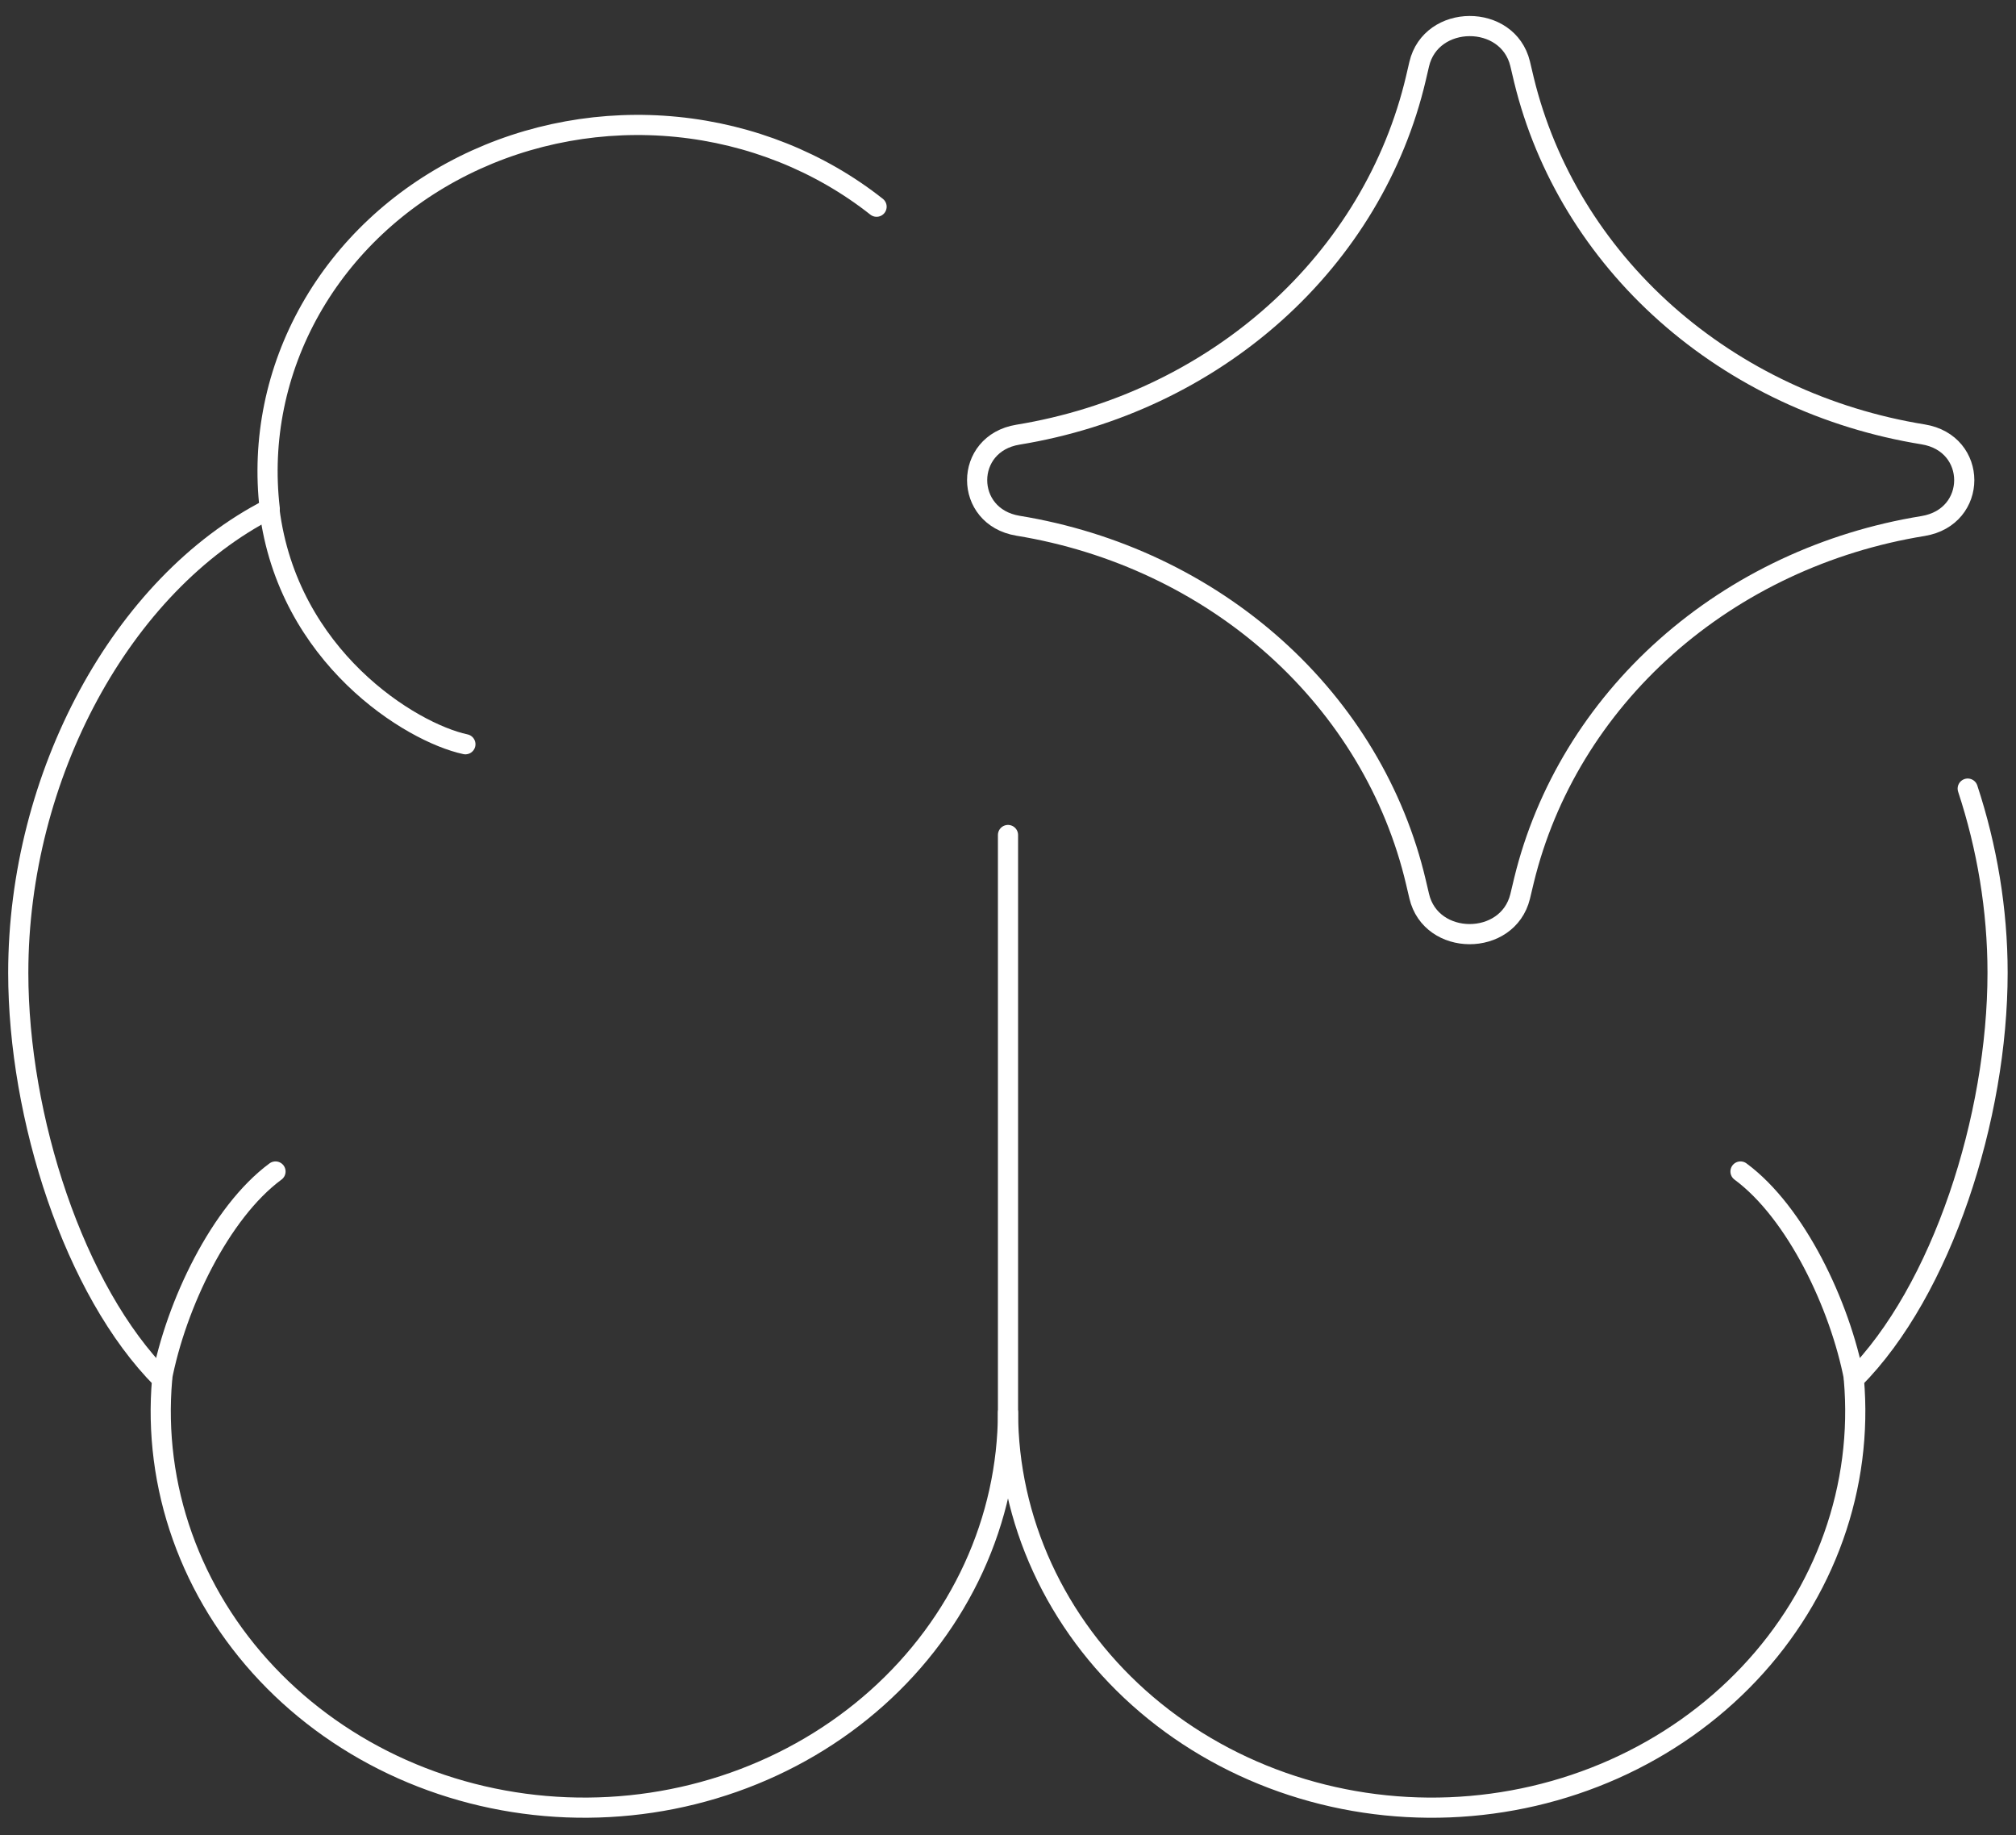 <svg width="100" height="91" viewBox="0 0 100 91" fill="none" xmlns="http://www.w3.org/2000/svg">
<rect x="0" y="0" width="100" height="91" fill="#333333" stroke="none"/>
<path d="M50 41.409V70.05C49.992 72.696 49.413 75.312 48.297 77.743C47.181 80.174 45.552 82.37 43.507 84.198C41.463 86.026 39.044 87.449 36.397 88.382C33.75 89.315 30.929 89.739 28.102 89.627C25.276 89.516 22.503 88.872 19.949 87.735C17.395 86.597 15.113 84.989 13.24 83.006C11.367 81.024 9.941 78.708 9.048 76.198C8.154 73.688 7.812 71.035 8.042 68.398C3.668 64.005 0.906 55.412 0.906 48.241C0.906 38.473 6.036 28.972 13.38 25.228C12.982 21.816 13.687 18.371 15.403 15.337C17.119 12.303 19.768 9.82 23.008 8.208C26.248 6.596 29.931 5.929 33.58 6.293C37.229 6.657 40.678 8.036 43.481 10.251" stroke="white" stroke-linecap="round" stroke-linejoin="round"/>
<path d="M23.085 36.908C20.385 36.331 14.283 32.579 13.365 25.278M13.666 58.096C10.919 60.123 8.728 64.712 8.026 68.391M50 70.05C50.008 72.696 50.587 75.312 51.703 77.743C52.819 80.174 54.448 82.37 56.492 84.198C58.537 86.026 60.956 87.449 63.603 88.382C66.25 89.315 69.071 89.739 71.897 89.628C74.724 89.516 77.497 88.873 80.051 87.735C82.605 86.597 84.887 84.989 86.76 83.006C88.633 81.024 90.059 78.708 90.952 76.198C91.846 73.688 92.188 71.035 91.958 68.398C96.332 64.005 99.086 55.412 99.086 48.241C99.086 45.11 98.561 42.008 97.605 39.108" stroke="white" stroke-linecap="round" stroke-linejoin="round"/>
<path d="M86.334 58.096C89.081 60.123 91.271 64.712 91.973 68.391M50.494 26.072C47.794 25.625 47.794 21.996 50.494 21.556C55.288 20.773 59.724 18.675 63.24 15.527C66.755 12.38 69.19 8.326 70.234 3.881L70.397 3.181C70.983 0.678 74.794 0.656 75.403 3.159L75.596 3.975C76.674 8.402 79.129 12.433 82.651 15.559C86.174 18.685 90.606 20.766 95.391 21.541C98.114 21.981 98.114 25.639 95.391 26.086C90.606 26.861 86.174 28.943 82.651 32.069C79.129 35.195 76.674 39.225 75.596 43.653L75.403 44.461C74.786 46.957 70.983 46.943 70.397 44.44L70.234 43.747C69.19 39.302 66.755 35.248 63.24 32.1C59.724 28.953 55.288 26.855 50.494 26.072Z" stroke="white" stroke-linecap="round" stroke-linejoin="round"/>
</svg>

